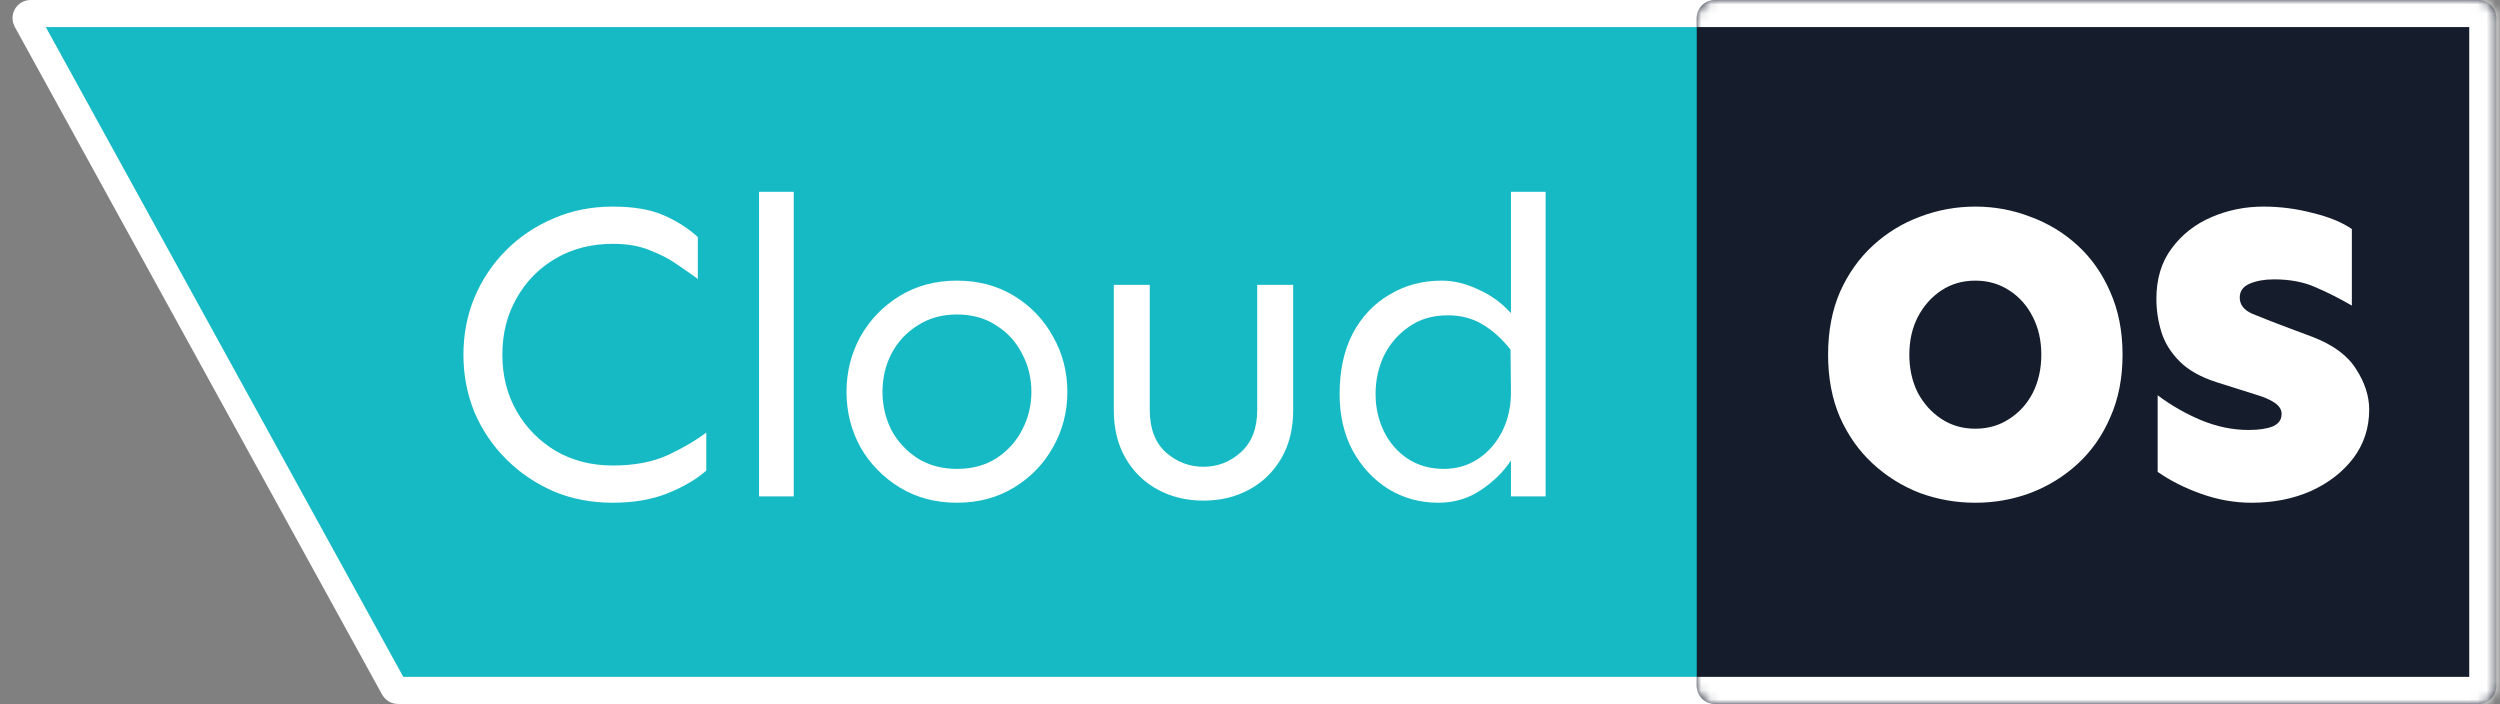 <svg width="277" height="78" viewBox="0 0 277 78" fill="none" xmlns="http://www.w3.org/2000/svg">
<rect x="0" y="0" width="277" height="78" fill="#808080" stroke="none"/>
<path d="M3.383 1.5H190.409C190.685 1.5 190.909 1.724 190.909 2V76C190.909 76.276 190.685 76.5 190.409 76.5H44.094C43.911 76.5 43.743 76.401 43.656 76.241L2.945 2.241C2.762 1.908 3.003 1.5 3.383 1.5Z" fill="#16BAC5" stroke="white" stroke-width="3"/>
<path d="M67.896 22.891C70.177 22.891 72.036 23.203 73.474 23.828C74.943 24.453 76.224 25.266 77.318 26.266V30.906C76.63 30.406 75.849 29.859 74.974 29.266C74.13 28.672 73.13 28.156 71.974 27.719C70.849 27.25 69.489 27.016 67.896 27.016C65.552 27.016 63.458 27.547 61.614 28.609C59.771 29.672 58.318 31.141 57.255 33.016C56.193 34.859 55.661 36.953 55.661 39.297C55.661 41.641 56.193 43.734 57.255 45.578C58.318 47.422 59.771 48.891 61.614 49.984C63.458 51.047 65.552 51.578 67.896 51.578C70.302 51.578 72.349 51.188 74.036 50.406C75.755 49.594 77.161 48.766 78.255 47.922V52.141C77.161 53.109 75.724 53.953 73.943 54.672C72.193 55.359 70.177 55.703 67.896 55.703C65.521 55.703 63.333 55.281 61.333 54.438C59.333 53.562 57.583 52.375 56.083 50.875C54.583 49.375 53.411 47.641 52.568 45.672C51.755 43.672 51.349 41.547 51.349 39.297C51.349 37.047 51.755 34.938 52.568 32.969C53.411 30.969 54.583 29.219 56.083 27.719C57.583 26.219 59.333 25.047 61.333 24.203C63.333 23.328 65.521 22.891 67.896 22.891ZM87.947 21.25V55H84.103V21.25H87.947ZM106.029 31.094C108.404 31.094 110.514 31.656 112.358 32.781C114.201 33.906 115.639 35.406 116.67 37.281C117.733 39.156 118.264 41.203 118.264 43.422C118.264 45.641 117.733 47.688 116.67 49.562C115.639 51.406 114.201 52.891 112.358 54.016C110.514 55.141 108.404 55.703 106.029 55.703C103.654 55.703 101.545 55.141 99.701 54.016C97.858 52.891 96.404 51.406 95.342 49.562C94.311 47.688 93.795 45.641 93.795 43.422C93.795 41.203 94.311 39.156 95.342 37.281C96.404 35.406 97.858 33.906 99.701 32.781C101.545 31.656 103.654 31.094 106.029 31.094ZM106.029 34.844C104.373 34.844 102.92 35.25 101.67 36.062C100.42 36.844 99.451 37.891 98.764 39.203C98.108 40.484 97.779 41.891 97.779 43.422C97.779 44.922 98.108 46.328 98.764 47.641C99.451 48.922 100.42 49.969 101.67 50.781C102.92 51.562 104.373 51.953 106.029 51.953C107.717 51.953 109.17 51.562 110.389 50.781C111.639 49.969 112.592 48.922 113.248 47.641C113.936 46.328 114.279 44.922 114.279 43.422C114.279 41.891 113.936 40.484 113.248 39.203C112.592 37.891 111.639 36.844 110.389 36.062C109.17 35.25 107.717 34.844 106.029 34.844ZM143.284 31.562V45.438C143.284 47.5 142.846 49.281 141.971 50.781C141.096 52.281 139.909 53.438 138.409 54.25C136.909 55.062 135.221 55.469 133.346 55.469C131.471 55.469 129.784 55.062 128.284 54.25C126.784 53.438 125.596 52.281 124.721 50.781C123.846 49.281 123.409 47.5 123.409 45.438V31.562H127.393V45.438C127.393 47.469 127.987 49.031 129.174 50.125C130.393 51.188 131.784 51.719 133.346 51.719C134.909 51.719 136.284 51.188 137.471 50.125C138.69 49.031 139.299 47.469 139.299 45.438V31.562H143.284ZM171.257 21.25V55H167.413V51.016C166.601 52.266 165.491 53.359 164.085 54.297C162.71 55.234 161.132 55.703 159.351 55.703C157.351 55.703 155.523 55.203 153.866 54.203C152.21 53.172 150.882 51.75 149.882 49.938C148.913 48.125 148.429 46.031 148.429 43.656C148.429 41.062 148.913 38.828 149.882 36.953C150.882 35.078 152.241 33.641 153.96 32.641C155.679 31.609 157.601 31.094 159.726 31.094C161.069 31.094 162.429 31.422 163.804 32.078C165.21 32.703 166.413 33.578 167.413 34.703V21.25H171.257ZM160.429 34.938C158.741 34.938 157.304 35.359 156.116 36.203C154.929 37.016 154.007 38.078 153.351 39.391C152.726 40.703 152.413 42.125 152.413 43.656C152.413 45.156 152.726 46.547 153.351 47.828C153.976 49.078 154.851 50.078 155.976 50.828C157.132 51.578 158.46 51.953 159.96 51.953C161.398 51.953 162.679 51.578 163.804 50.828C164.929 50.078 165.819 49.047 166.476 47.734C167.132 46.391 167.444 44.891 167.413 43.234L167.366 38.734C166.398 37.516 165.351 36.578 164.226 35.922C163.132 35.266 161.866 34.938 160.429 34.938Z" fill="white"/>
<mask id="path-3-inside-1_5_2" fill="white">
<path d="M188 2C188 0.895 188.895 0 190 0H274.591C275.696 0 276.591 0.895 276.591 2V76C276.591 77.105 275.696 78 274.591 78H190C188.895 78 188 77.105 188 76V2Z"/>
</mask>
<path d="M188 2C188 0.895 188.895 0 190 0H274.591C275.696 0 276.591 0.895 276.591 2V76C276.591 77.105 275.696 78 274.591 78H190C188.895 78 188 77.105 188 76V2Z" fill="#151D2D"/>
<path d="M188 2C188 -0.761 190.239 -3 193 -3H274.591C277.353 -3 279.591 -0.761 279.591 2L273.591 3H190C188.895 3 188 3 188 3V2ZM279.591 76C279.591 78.761 277.353 81 274.591 81H193C190.239 81 188 78.761 188 76V75C188 75 188.895 75 190 75H273.591L279.591 76ZM188 78V0V78ZM274.591 -3C277.353 -3 279.591 -0.761 279.591 2V76C279.591 78.761 277.353 81 274.591 81L273.591 75V3L274.591 -3Z" fill="white" mask="url(#path-3-inside-1_5_2)"/>
<path d="M218.866 22.891C220.991 22.891 223.022 23.266 224.96 24.016C226.928 24.734 228.678 25.797 230.21 27.203C231.741 28.609 232.944 30.328 233.819 32.359C234.725 34.391 235.178 36.703 235.178 39.297C235.178 41.891 234.725 44.203 233.819 46.234C232.944 48.266 231.741 49.984 230.21 51.391C228.678 52.797 226.928 53.875 224.96 54.625C223.022 55.344 220.991 55.703 218.866 55.703C216.741 55.703 214.694 55.344 212.725 54.625C210.788 53.875 209.053 52.797 207.522 51.391C205.991 49.984 204.772 48.266 203.866 46.234C202.991 44.203 202.553 41.891 202.553 39.297C202.553 36.703 202.991 34.391 203.866 32.359C204.772 30.328 205.991 28.609 207.522 27.203C209.053 25.797 210.788 24.734 212.725 24.016C214.694 23.266 216.741 22.891 218.866 22.891ZM218.866 31.094C217.46 31.094 216.21 31.453 215.116 32.172C214.022 32.891 213.147 33.875 212.491 35.125C211.866 36.344 211.553 37.734 211.553 39.297C211.553 40.859 211.866 42.266 212.491 43.516C213.147 44.734 214.022 45.703 215.116 46.422C216.21 47.141 217.46 47.5 218.866 47.5C220.272 47.5 221.522 47.141 222.616 46.422C223.741 45.703 224.616 44.734 225.241 43.516C225.866 42.266 226.178 40.859 226.178 39.297C226.178 37.734 225.866 36.344 225.241 35.125C224.616 33.875 223.741 32.891 222.616 32.172C221.522 31.453 220.272 31.094 218.866 31.094ZM250.788 22.891C252.632 22.891 254.444 23.125 256.225 23.594C258.038 24.031 259.491 24.625 260.585 25.375V33.859C259.241 33.078 257.913 32.406 256.6 31.844C255.288 31.25 253.741 30.953 251.96 30.953C250.928 30.953 250.038 31.109 249.288 31.422C248.538 31.734 248.163 32.25 248.163 32.969C248.163 33.75 248.616 34.344 249.522 34.75C250.428 35.125 251.538 35.562 252.85 36.062L256.225 37.328C258.507 38.203 260.116 39.391 261.053 40.891C262.022 42.391 262.507 43.891 262.507 45.391C262.507 47.391 261.928 49.172 260.772 50.734C259.616 52.266 258.053 53.484 256.085 54.391C254.116 55.266 251.913 55.703 249.475 55.703C247.6 55.703 245.741 55.375 243.897 54.719C242.053 54.062 240.444 53.25 239.069 52.281V43.797C240.569 44.922 242.178 45.844 243.897 46.562C245.647 47.281 247.397 47.641 249.147 47.641C250.241 47.641 251.116 47.516 251.772 47.266C252.46 46.984 252.803 46.516 252.803 45.859C252.803 45.391 252.553 44.984 252.053 44.641C251.553 44.297 250.882 44 250.038 43.75L245.585 42.344C243.835 41.781 242.475 41.016 241.507 40.047C240.538 39.078 239.866 38 239.491 36.812C239.116 35.594 238.928 34.359 238.928 33.109C238.928 30.891 239.491 29.031 240.616 27.531C241.741 26 243.21 24.844 245.022 24.062C246.835 23.281 248.757 22.891 250.788 22.891Z" fill="white"/>
</svg>
